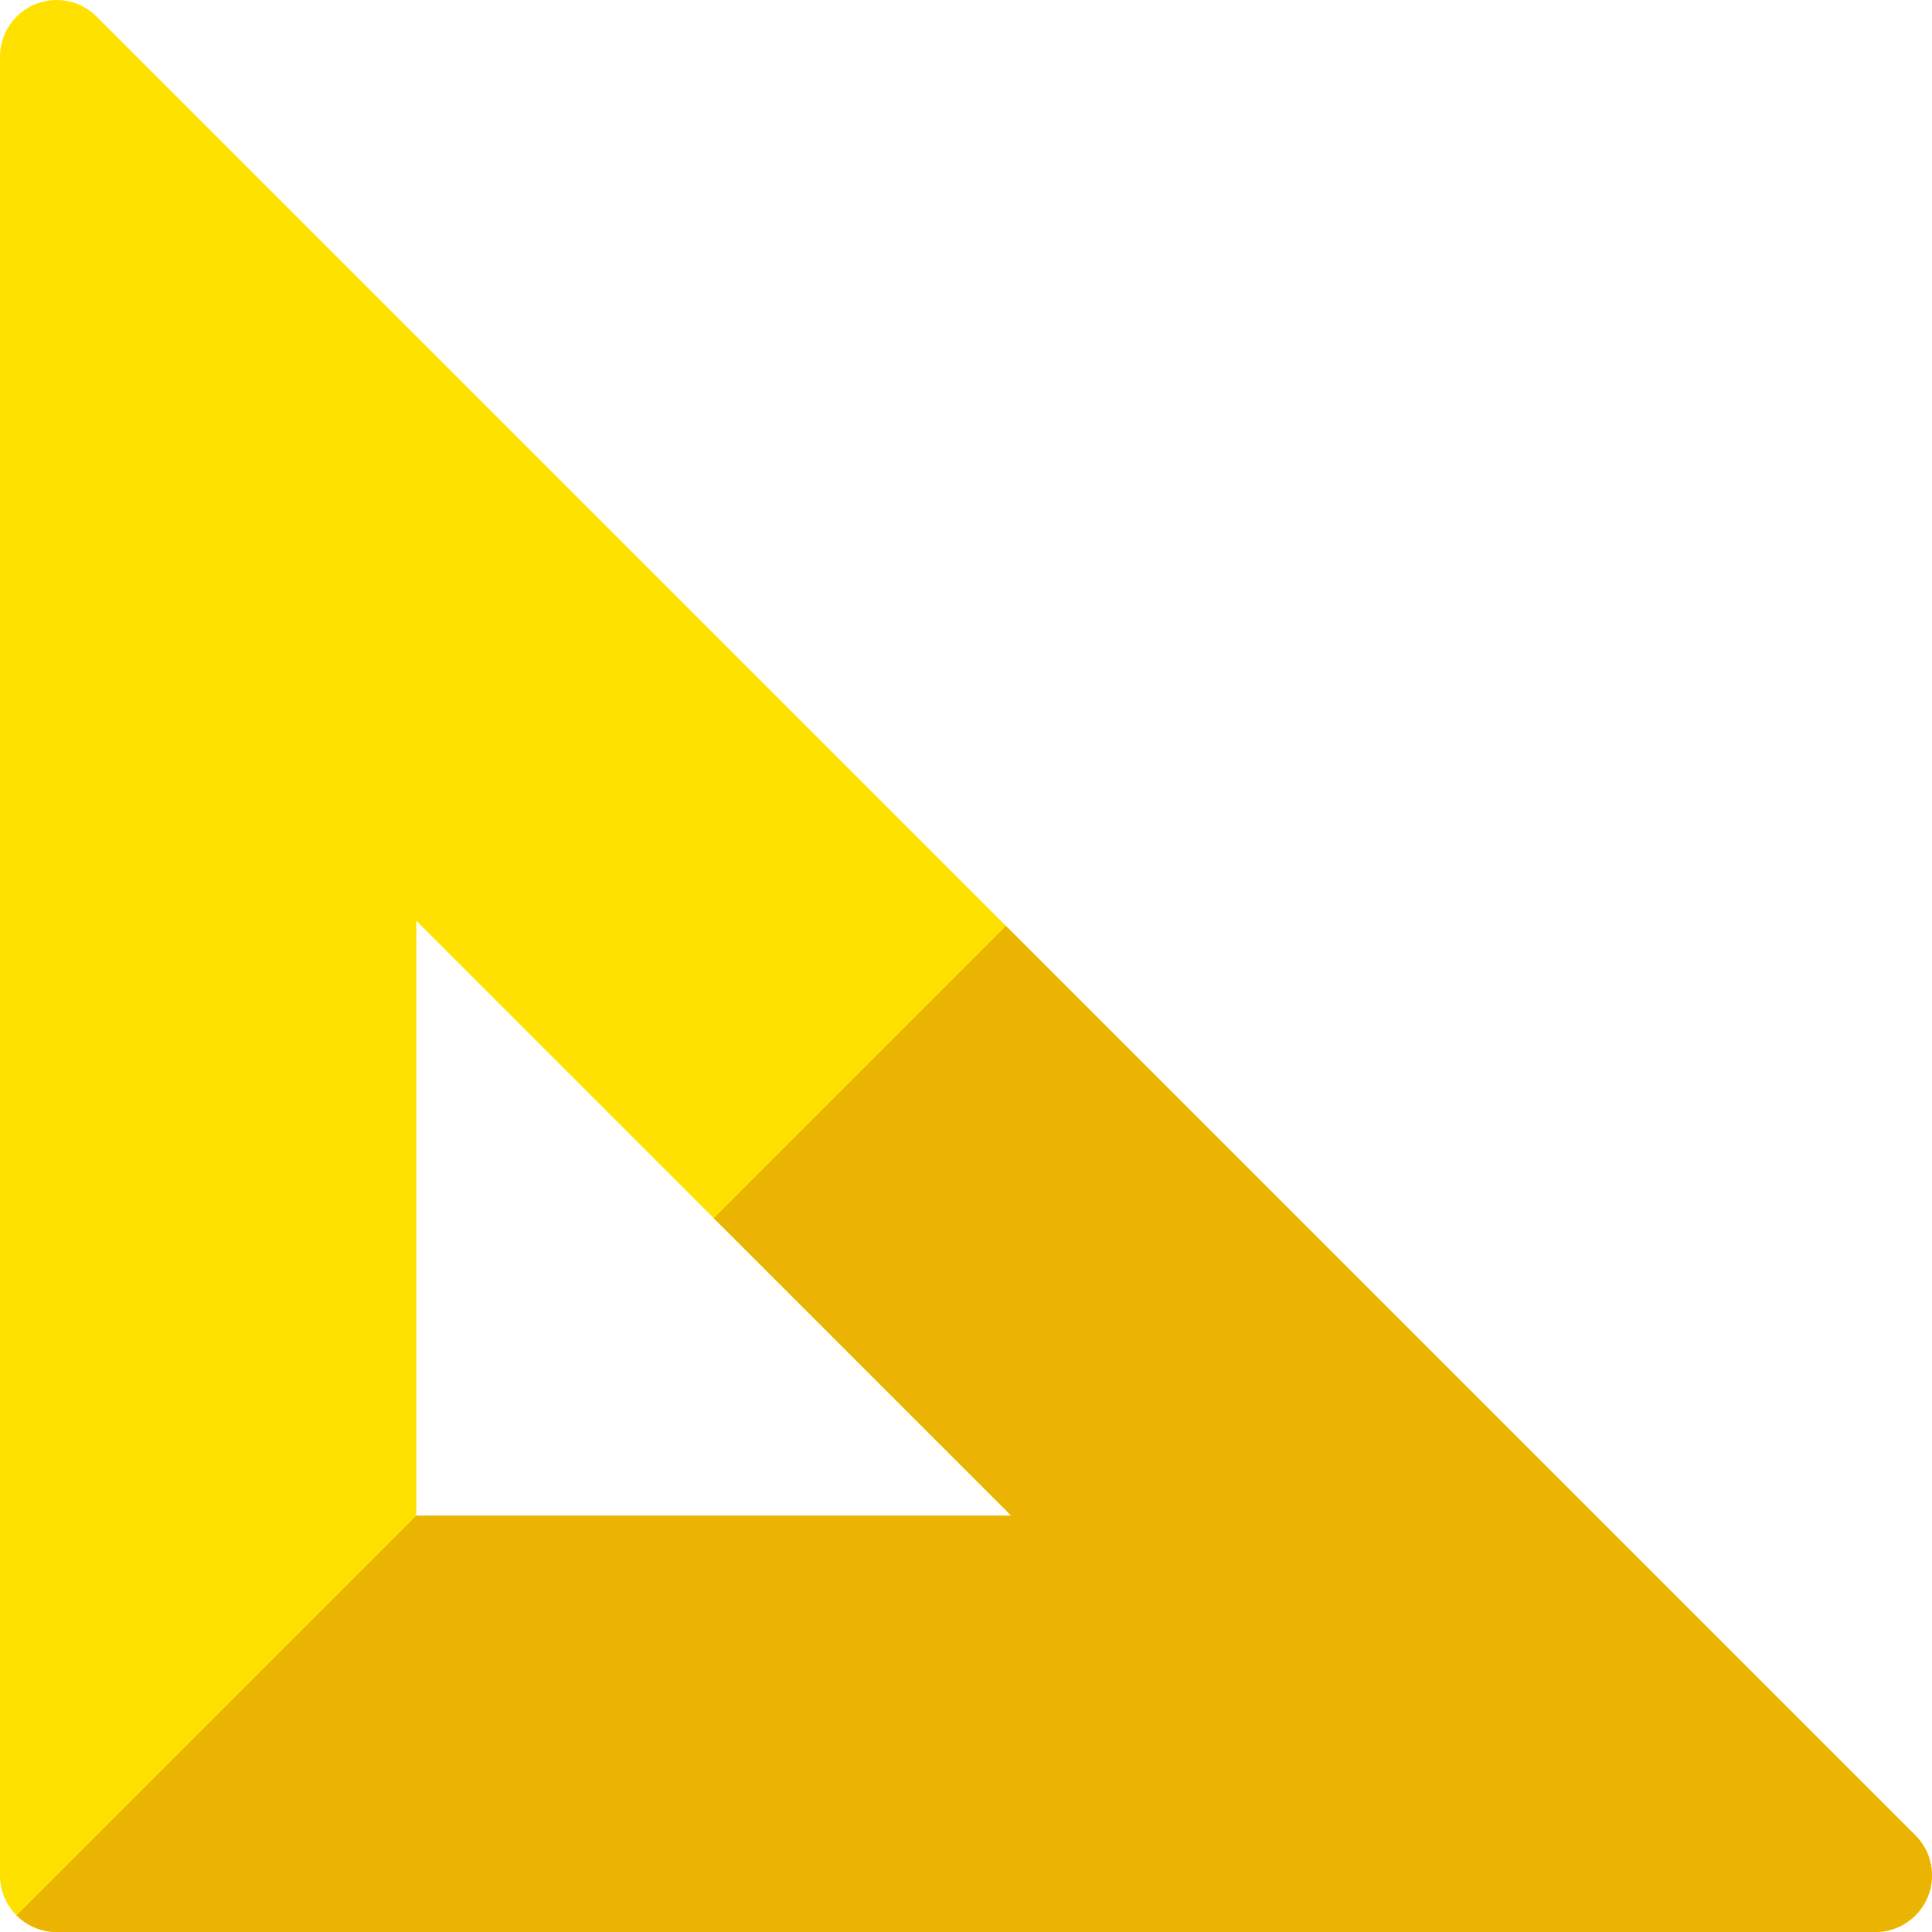 <svg height="512pt" viewBox="0 0 512.001 512" width="512pt" xmlns="http://www.w3.org/2000/svg"><path d="m497 512h-482c-8.285 0-15-6.715-15-15v-482c0-6.066 3.652-11.539 9.262-13.859 5.602-2.316 12.055-1.039 16.344 3.254l482 482c4.293 4.289 5.574 10.742 3.254 16.348-2.324 5.602-7.793 9.258-13.859 9.258zm-386.668-110.332h157.656l-157.656-157.656zm0 0" fill="#ffe100"/><path d="m15 512h482c6.066 0 11.535-3.656 13.859-9.262 2.32-5.605 1.035-12.055-3.254-16.348l-241-241-77.445 77.449 78.828 78.828h-157.656l-105.938 105.938c2.715 2.715 6.465 4.395 10.605 4.395zm0 0" fill="#ecb402"/></svg>